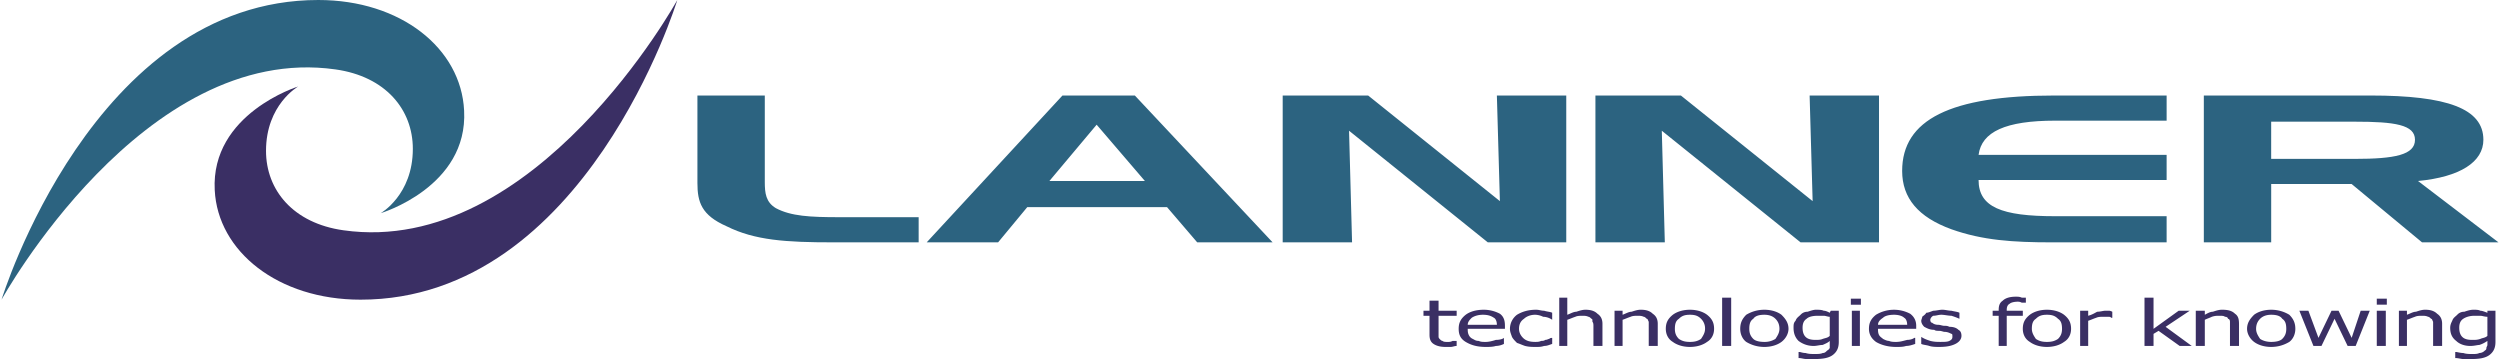 <svg xmlns="http://www.w3.org/2000/svg" width="2500" height="359" viewBox="0 0 178.776 25.704"><g fill-rule="evenodd" clip-rule="evenodd"><path d="M51.912 16.2c-1.8-.792-2.088-1.729-2.088-3.096V6.84h4.824v6.192c0 .792.072 1.439.792 1.872 1.08.576 2.448.647 4.536.647h5.688v1.801h-6.12c-3.384.001-5.616-.144-7.632-1.152zM78.408 8.928l3.456 4.032h-6.84l3.384-4.032zM75.96 6.84l-9.72 10.512h5.112l2.088-2.521h10.008l2.16 2.521h5.399L81.145 6.84H75.96zM97.849 6.84l9.431 7.56-.216-7.56h4.968v10.513h-5.616L96.48 9.36l.216 7.993h-4.967V6.84h6.12zM120.24 6.84l9.432 7.56-.216-7.56h4.968v10.513h-5.615l-9.937-7.993.216 7.993h-4.968V6.84h6.12zM141.553 11.088h13.464v1.8h-13.464c0 1.944 1.655 2.592 5.472 2.592h7.992v1.872h-8.208c-2.809 0-4.969-.145-7.2-.937-2.376-.864-3.528-2.231-3.528-4.176 0-3.672 3.456-5.4 10.872-5.4h8.064v1.8h-7.992c-3.529.001-5.256.793-5.472 2.449zM168.48 8.712c2.88 0 4.32.216 4.32 1.296s-1.44 1.368-4.32 1.368h-5.977V8.712h5.977zM157.681 6.84v10.512h4.823v-4.176h5.761l5.04 4.176h5.472l-5.76-4.393c3.023-.288 4.68-1.368 4.68-2.952 0-2.232-2.592-3.168-8.063-3.168h-11.953v.001z" fill="#2c6380"/><path d="M104.185 24.769c-.145 0-.288.071-.433.071h-.359c-.36 0-.648-.071-.864-.216-.216-.144-.288-.359-.288-.647v-1.368h-.432v-.36h.432v-.72h.648v.72h1.296v.36h-1.296v1.511c0 .072.071.145.071.145.072.071.145.144.216.144.072.072.217.072.36.072.145 0 .216 0 .36-.072h.288v.36h.001zM104.977 23.256c0-.216.144-.359.288-.504.216-.144.504-.216.792-.216.359 0 .576.072.792.216.144.072.216.288.216.504h-2.088zm2.664.072c0-.36-.072-.647-.36-.864a2.451 2.451 0 0 0-1.152-.287c-.575 0-1.008.144-1.296.359-.359.288-.504.576-.504 1.008 0 .433.145.721.504.937.36.216.792.359 1.44.359.216 0 .504 0 .72-.071.216 0 .432-.072.576-.145v-.432c-.072.072-.288.144-.576.144-.216.072-.504.145-.72.145s-.36 0-.504-.072c-.216 0-.288-.072-.433-.144a.56.56 0 0 1-.287-.288c-.072-.145-.072-.288-.072-.433h2.664v-.216zM111.024 24.624c-.216.072-.36.145-.576.145-.216.071-.36.071-.576.071-.288 0-.504 0-.792-.071-.216-.072-.359-.145-.576-.217-.144-.144-.287-.287-.359-.432-.072-.216-.145-.359-.145-.576 0-.432.217-.792.504-1.008.36-.216.792-.359 1.368-.359.216 0 .36.071.576.071.216.072.432.072.576.145v.504a1.156 1.156 0 0 0-.648-.216 1.352 1.352 0 0 0-.575-.145c-.36 0-.648.145-.793.288-.216.144-.359.36-.359.72 0 .288.144.504.288.648.216.216.504.288.864.288.144 0 .287 0 .432-.072.072 0 .216 0 .288-.072.144 0 .216-.071.288-.071.071-.072.144-.072.216-.072v.431h-.001zM114.624 24.769h-.647v-1.44c0-.072 0-.216-.072-.288 0-.144 0-.216-.072-.216-.072-.072-.144-.144-.216-.144-.144-.072-.288-.072-.432-.072-.145 0-.36 0-.504.072-.216.071-.36.144-.576.216v1.872h-.576v-3.456h.576v1.224c.216-.072.432-.216.647-.216.217-.072.433-.144.648-.144.359 0 .647.071.864.287.216.145.359.36.359.721v1.584h.001zM118.584 24.769h-.647v-1.44-.288c-.072-.144-.072-.216-.145-.216-.071-.072-.144-.144-.216-.144-.144-.072-.288-.072-.432-.072-.145 0-.36 0-.504.072-.217.071-.36.144-.576.216v1.872h-.576v-2.521h.576v.288c.216-.072.432-.216.647-.216.216-.072.433-.144.648-.144.36 0 .647.071.864.287.216.145.359.36.359.721v1.585h.002zM121.681 24.265c-.216.144-.433.216-.792.216-.36 0-.576-.072-.792-.216-.217-.217-.288-.433-.288-.721 0-.359.071-.576.288-.72.216-.216.432-.288.792-.288.359 0 .576.072.792.288a.96.96 0 0 1 .288.72c0 .288-.145.504-.288.721zm.431-1.729c-.288-.216-.72-.359-1.224-.359s-.937.144-1.225.359c-.359.288-.504.576-.504 1.008 0 .36.145.721.504.937.288.216.721.359 1.225.359s.936-.144 1.224-.359c.36-.216.504-.576.504-.937 0-.432-.143-.72-.504-1.008zM123.192 21.312h.648v3.457h-.648v-3.457zM127.008 24.265a1.45 1.45 0 0 1-.791.216c-.36 0-.648-.072-.793-.216-.216-.217-.287-.433-.287-.721 0-.359.071-.576.287-.72.145-.216.433-.288.793-.288.287 0 .575.072.791.288.145.144.288.36.288.72 0 .288-.144.504-.288.721zm.432-1.729c-.288-.216-.72-.359-1.224-.359-.505 0-.937.144-1.297.359-.287.288-.432.576-.432 1.008 0 .36.145.721.432.937.36.216.792.359 1.297.359.504 0 .936-.144 1.224-.359s.504-.576.504-.937c0-.432-.215-.72-.504-1.008zM130.393 24.265c-.145.071-.36.071-.504.071-.36 0-.576-.071-.721-.216-.144-.144-.216-.359-.216-.648 0-.287.072-.504.288-.647.145-.144.432-.216.792-.216h.433c.144 0 .287.072.432.072v1.367c-.145.144-.289.144-.504.217zm1.151-2.017h-.575l-.072.145c-.145-.072-.288-.145-.432-.145-.145-.071-.36-.071-.576-.071-.145 0-.36.071-.576.144a.654.654 0 0 0-.504.216c-.145.145-.288.216-.36.432-.144.145-.144.288-.144.504 0 .433.144.721.359.937.288.216.648.36 1.08.36.216 0 .432-.072.648-.072.144-.072.359-.145.504-.288v.504c-.072.144-.145.144-.216.216-.072.072-.145.145-.288.145-.145.072-.36.072-.576.072s-.432 0-.648-.072c-.216 0-.359-.072-.432-.072h-.072v.432c.216 0 .36.072.576.072h.576c.576 0 1.008-.072 1.296-.288s.432-.504.432-.936v-2.235zM132.408 21.384h.72v.433h-.72v-.433zm.072.864h.576v2.521h-.576v-2.521zM134.353 23.256c0-.216.144-.359.359-.504.145-.144.433-.216.792-.216.288 0 .576.072.721.216.144.072.216.288.216.504h-2.088zm2.735.072c0-.36-.144-.647-.432-.864a2.495 2.495 0 0 0-2.448.072c-.359.288-.504.576-.504 1.008 0 .433.216.721.504.937.36.216.864.359 1.44.359.288 0 .504 0 .72-.071.216 0 .433-.072.648-.145v-.432h-.072c-.072.072-.288.144-.504.144-.288.072-.504.145-.792.145-.145 0-.36 0-.504-.072-.145 0-.288-.072-.433-.144-.071-.072-.216-.145-.288-.288-.071-.145-.071-.288-.071-.433h2.735v-.216h.001zM140.328 24.048c0 .217-.144.433-.432.576-.288.145-.648.216-1.152.216-.216 0-.504 0-.72-.071-.216-.072-.433-.072-.576-.145v-.504c.216.145.432.216.648.288.288.072.504.072.72.072.288 0 .504 0 .648-.072.144-.072.216-.144.216-.288s0-.216-.072-.216c-.144-.072-.288-.144-.504-.144-.072 0-.216-.072-.36-.072s-.288 0-.359-.072c-.36 0-.576-.145-.721-.216-.144-.145-.216-.288-.216-.433 0-.071.072-.216.072-.287.071-.072.216-.145.288-.288.144 0 .288-.072.504-.145.216 0 .432-.071.647-.071s.433.071.648.071c.288.072.432.072.576.145v.432a5.031 5.031 0 0 0-.576-.216c-.216 0-.504-.072-.72-.072-.217 0-.36.072-.576.072-.145.072-.216.216-.216.288 0 .144.071.216.144.216.072.072.216.144.432.144.145 0 .288.072.433.072.144 0 .216 0 .36.072.287 0 .504.071.647.216.145.072.217.216.217.432zM144.937 21.672h-.072-.216c-.145-.071-.216-.071-.288-.071-.288 0-.504.071-.576.144-.144.072-.216.216-.216.433v.071h1.152v.36h-1.152v2.16h-.576v-2.16h-.432v-.36h.432v-.071c0-.289.072-.505.288-.648.216-.216.576-.288.937-.288.144 0 .287 0 .432.072h.288v.358h-.001zM147.24 24.265c-.216.144-.432.216-.792.216s-.576-.072-.792-.216c-.145-.217-.288-.433-.288-.721 0-.359.072-.576.288-.72.216-.216.432-.288.792-.288s.576.072.792.288c.216.144.288.36.288.72 0 .288-.072.504-.288.721zm.432-1.729c-.287-.216-.72-.359-1.224-.359s-.937.144-1.224.359c-.36.288-.504.576-.504 1.008 0 .36.144.721.504.937.287.216.72.359 1.224.359s.937-.144 1.224-.359c.36-.216.504-.576.504-.937 0-.432-.144-.72-.504-1.008zM151.128 22.752h-.071c-.072-.071-.145-.071-.217-.071h-.359c-.145 0-.36 0-.504.071-.217.072-.36.145-.576.216v1.801h-.576v-2.521h.576v.36c.288-.072.504-.216.647-.288.217 0 .433-.072.576-.072h.288s.072 0 .216.072v.432zM156.816 24.769h-.864l-1.512-1.081-.36.216v.865h-.647v-3.457h.647v2.232l1.8-1.296h.792l-1.728 1.152 1.872 1.369zM160.2 24.769h-.647v-1.44-.288c0-.144-.072-.216-.145-.216 0-.072-.072-.144-.216-.144-.072-.072-.216-.072-.433-.072-.144 0-.287 0-.504.072-.144.071-.359.144-.504.216v1.872h-.647v-2.521h.647v.288c.145-.072.36-.216.576-.216.216-.072.432-.144.648-.144.432 0 .72.071.936.287.216.145.288.36.288.721v1.585h.001zM163.296 24.265c-.144.144-.432.216-.792.216-.287 0-.576-.072-.792-.216-.144-.217-.288-.433-.288-.721 0-.359.145-.576.288-.72.216-.216.505-.288.792-.288.36 0 .648.072.792.288.216.144.288.36.288.72 0 .288-.072.504-.288.721zm.505-1.729c-.36-.216-.793-.359-1.297-.359s-.936.144-1.224.359c-.288.288-.504.576-.504 1.008 0 .36.216.721.504.937s.72.359 1.224.359.937-.144 1.297-.359c.287-.216.432-.576.432-.937-.001-.432-.145-.72-.432-1.008zM169.561 22.248l-1.008 2.521h-.576l-.937-1.945-.936 1.945h-.576l-1.007-2.521h.647l.721 1.944.935-1.944h.504l.937 1.944.647-1.944h.649zM170.064 21.816h.72v-.433h-.72v.433zm0 2.953h.647v-2.521h-.647v2.521zM174.744 24.769h-.647v-1.44-.288c-.072-.144-.072-.216-.145-.216-.072-.072-.144-.144-.216-.144-.145-.072-.288-.072-.432-.072-.145 0-.36 0-.504.072-.217.071-.36.144-.576.216v1.872h-.576v-2.521h.576v.288c.216-.072.432-.216.647-.216.216-.072.433-.144.648-.144.359 0 .647.071.864.287.216.145.359.36.359.721v1.585h.002zM177.48 24.265c-.216.071-.36.071-.576.071-.36 0-.576-.071-.72-.216-.145-.144-.216-.359-.216-.648 0-.287.071-.504.287-.647.217-.144.504-.216.792-.216h.433c.144 0 .288.072.504.072v1.367c-.144.144-.36.144-.504.217zm1.081-2.017h-.576v.145c-.216-.072-.36-.145-.504-.145-.145-.071-.288-.071-.504-.071-.217 0-.433.071-.648.144a.655.655 0 0 0-.504.216c-.144.145-.288.216-.359.432-.072.145-.145.288-.145.504 0 .433.145.721.432.937.217.216.576.36 1.008.36.288 0 .505-.072.648-.072.216-.072.36-.145.576-.288v.288c0 .072-.072.144-.072.216 0 .144-.072.144-.144.216a.55.55 0 0 1-.36.145c-.144.072-.288.072-.504.072s-.432 0-.648-.072c-.216 0-.432-.072-.504-.072h-.071v.432c.216 0 .432.072.575.072h.576c.576 0 1.008-.072 1.296-.288s.433-.504.433-.936v-2.235h-.001z" fill="#3a2f64"/><path d="M0 21.456S6.552 0 22.68 0c5.904 0 10.224 3.456 10.44 7.92.288 5.473-5.976 7.345-5.976 7.345s2.304-1.297 2.304-4.608c0-2.808-1.944-5.184-5.544-5.688C10.152 3.024 0 21.456 0 21.456z" fill="#2c6380"/><path d="M48.384 0s-6.552 21.456-22.68 21.456c-5.904 0-10.224-3.456-10.44-7.848-.288-5.472 5.976-7.416 5.976-7.416s-2.304 1.296-2.304 4.608c0 2.808 1.944 5.184 5.544 5.688C38.232 18.433 48.384 0 48.384 0z" fill="#3a2f64"/></g></svg>